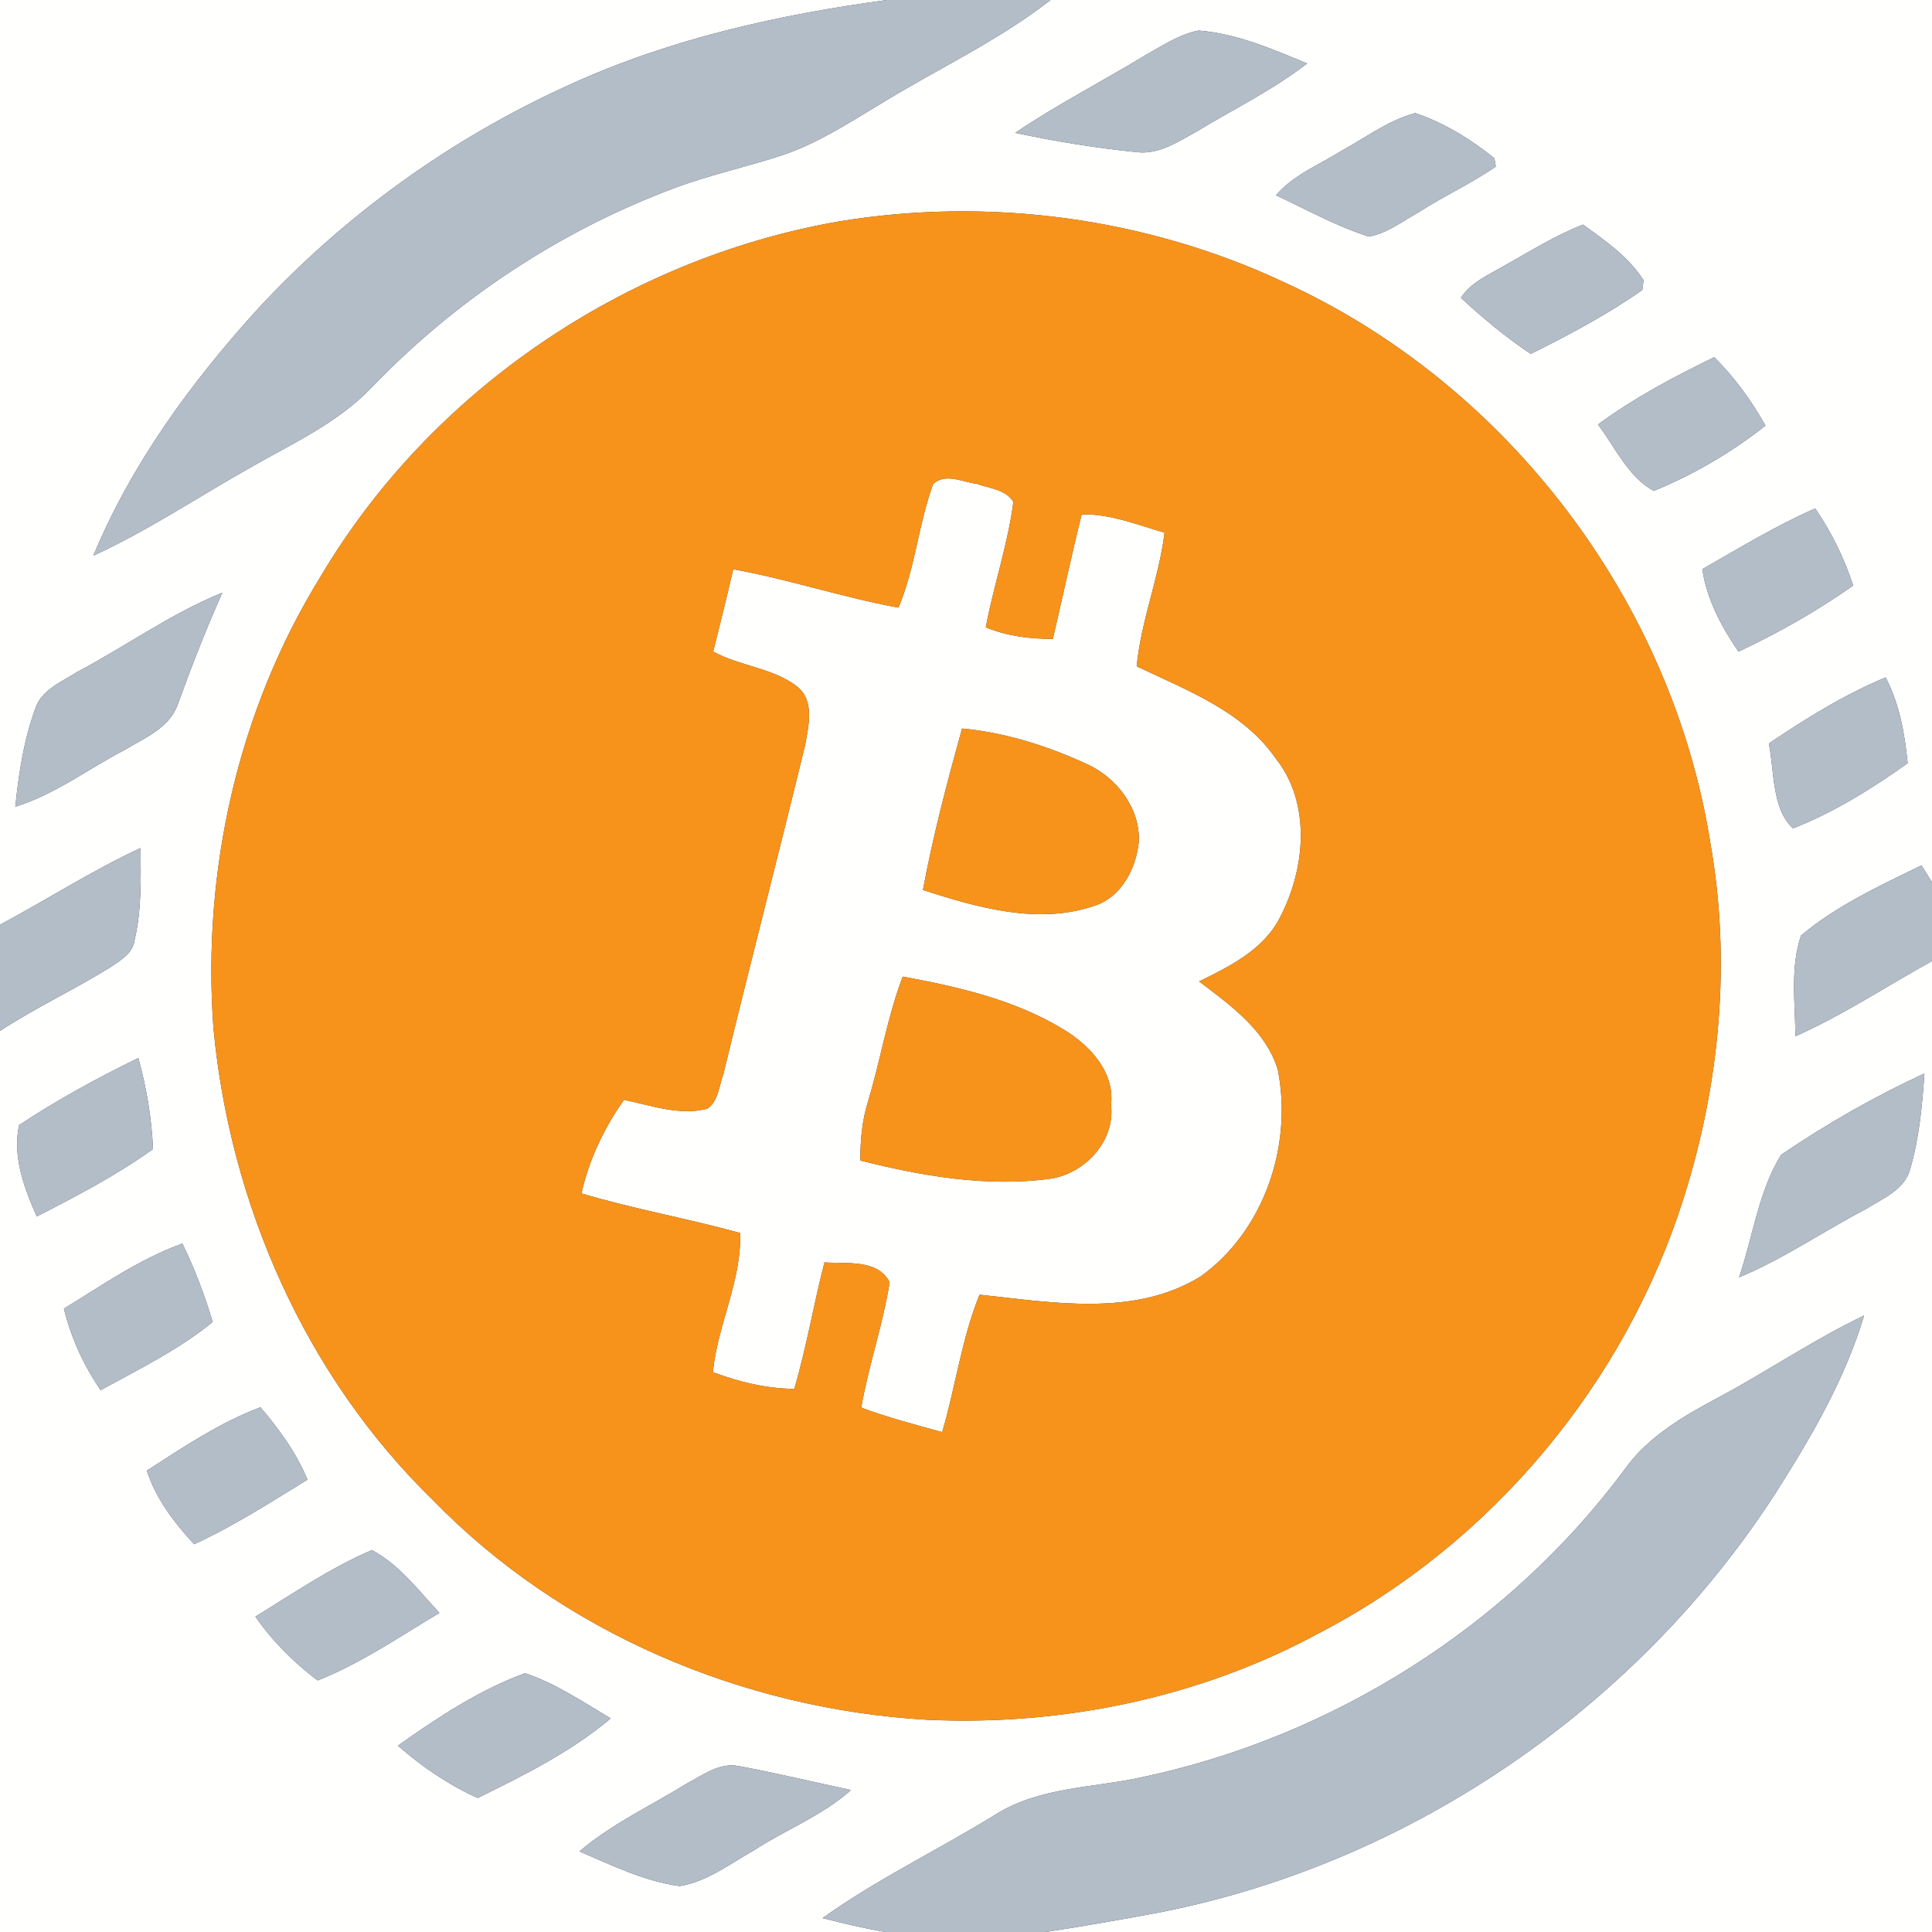 <?xml version="1.0" encoding="UTF-8" ?>
<!DOCTYPE svg PUBLIC "-//W3C//DTD SVG 1.1//EN" "http://www.w3.org/Graphics/SVG/1.1/DTD/svg11.dtd">
<svg width="250pt" height="250pt" viewBox="0 0 250 250" version="1.1" xmlns="http://www.w3.org/2000/svg">
<rect x="0" y="0" width="250" height="250" fill="#333333" stroke="none"/>
<g id="#fffffeff">
<path fill="#fffffe" opacity="1.00" d=" M 0.00 0.00 L 114.76 0.00 C 100.74 1.90 86.76 5.01 73.84 10.90 C 58.51 17.82 44.57 27.80 33.18 40.17 C 24.63 49.61 16.99 60.08 12.08 71.90 C 18.94 68.76 25.23 64.57 31.77 60.86 C 37.40 57.58 43.54 54.91 48.11 50.12 C 59.02 38.75 72.49 29.86 87.26 24.34 C 91.81 22.63 96.59 21.61 101.20 20.09 C 105.68 18.61 109.65 16.01 113.67 13.61 C 121.07 9.02 129.05 5.38 135.94 0.00 L 250.00 0.00 L 250.00 114.17 C 249.66 113.62 248.98 112.52 248.64 111.97 C 243.26 114.62 237.66 117.17 233.05 121.06 C 231.64 125.23 232.29 129.76 232.33 134.09 C 238.49 131.35 244.11 127.61 250.00 124.36 L 250.00 250.00 L 135.28 250.00 C 140.35 249.23 145.40 248.35 150.44 247.39 C 182.85 240.91 212.13 220.70 229.95 192.91 C 234.48 185.77 238.78 178.37 241.21 170.23 C 234.80 173.29 228.91 177.30 222.67 180.67 C 218.03 183.13 213.31 185.81 210.20 190.18 C 195.18 210.42 172.50 224.71 147.88 229.95 C 141.51 231.37 134.58 231.20 128.87 234.77 C 121.46 239.36 113.54 243.12 106.44 248.20 C 109.13 248.89 111.84 249.54 114.59 250.00 L 0.00 250.00 L 0.00 133.40 C 4.59 130.40 9.58 128.07 14.24 125.19 C 15.52 124.29 17.16 123.43 17.40 121.72 C 18.33 117.80 18.22 113.73 18.19 109.73 C 11.92 112.65 6.09 116.40 0.00 119.66 L 0.00 0.00 M 148.20 7.15 C 142.62 10.54 136.79 13.53 131.37 17.19 C 136.57 18.30 141.84 19.15 147.14 19.69 C 150.01 20.02 152.51 18.29 154.91 16.98 C 159.67 14.09 164.72 11.64 169.14 8.21 C 164.62 6.35 160.01 4.32 155.07 3.95 C 152.57 4.46 150.40 5.92 148.20 7.15 M 183.13 14.63 C 179.64 15.58 176.69 17.82 173.56 19.54 C 170.67 21.33 167.37 22.64 165.11 25.27 C 169.08 27.11 172.94 29.29 177.13 30.61 C 179.51 30.19 181.48 28.63 183.55 27.48 C 186.81 25.37 190.37 23.76 193.56 21.55 C 193.51 21.28 193.42 20.75 193.37 20.48 C 190.32 18.01 186.86 15.89 183.13 14.63 M 108.41 28.68 C 80.91 33.51 55.70 50.56 41.46 74.65 C 30.76 91.97 26.13 112.80 27.62 133.04 C 29.76 155.79 39.51 178.01 55.95 194.04 C 72.65 211.25 96.17 221.18 119.99 222.54 C 137.41 223.35 155.14 219.71 170.53 211.41 C 193.01 199.77 210.40 178.93 217.94 154.78 C 222.58 140.08 224.01 124.29 221.32 109.08 C 216.36 77.79 195.05 49.74 166.26 36.57 C 148.38 28.15 127.88 25.42 108.41 28.68 M 194.51 34.47 C 192.54 35.61 190.32 36.55 189.04 38.54 C 191.88 41.17 194.87 43.64 198.08 45.80 C 203.04 43.32 207.98 40.71 212.52 37.52 C 212.56 37.21 212.63 36.58 212.67 36.26 C 210.73 33.22 207.71 31.14 204.84 29.06 C 201.21 30.49 197.90 32.57 194.51 34.47 M 206.78 54.93 C 208.99 57.86 210.71 61.76 214.01 63.52 C 219.16 61.40 224.08 58.54 228.45 55.07 C 226.64 51.83 224.45 48.83 221.82 46.22 C 216.61 48.76 211.46 51.48 206.78 54.93 M 220.28 73.65 C 220.86 77.57 222.75 81.09 224.96 84.32 C 230.13 81.89 235.13 79.06 239.80 75.77 C 238.65 72.22 236.98 68.87 234.89 65.79 C 229.82 68.02 225.08 70.91 220.28 73.65 M 9.97 86.96 C 8.00 88.23 5.44 89.22 4.60 91.60 C 3.08 95.70 2.43 100.06 1.98 104.39 C 7.09 102.81 11.37 99.52 16.06 97.08 C 18.64 95.51 21.92 94.24 23.00 91.15 C 24.77 86.27 26.66 81.43 28.77 76.69 C 22.13 79.39 16.29 83.62 9.97 86.96 M 228.89 96.20 C 229.61 99.80 229.27 104.70 232.02 107.19 C 237.33 105.11 242.22 102.05 246.85 98.76 C 246.47 94.94 245.80 91.10 244.00 87.66 C 238.64 89.89 233.69 92.97 228.89 96.20 M 2.47 145.59 C 1.59 149.63 3.13 153.75 4.76 157.41 C 9.92 154.77 15.08 152.07 19.80 148.69 C 19.63 144.70 18.96 140.75 17.90 136.90 C 12.60 139.50 7.38 142.33 2.47 145.59 M 230.48 149.43 C 227.54 154.16 226.84 160.03 225.03 165.29 C 230.79 162.90 235.93 159.32 241.45 156.45 C 243.60 155.08 246.50 153.96 247.19 151.23 C 248.35 147.23 248.73 143.05 249.02 138.91 C 242.57 141.88 236.35 145.44 230.48 149.43 M 8.27 169.34 C 9.20 173.12 10.82 176.67 13.02 179.88 C 17.97 177.17 23.12 174.66 27.52 171.06 C 26.48 167.59 25.20 164.18 23.60 160.92 C 18.07 162.90 13.24 166.30 8.27 169.34 M 19.00 190.30 C 20.19 193.96 22.54 197.03 25.12 199.82 C 30.25 197.47 34.99 194.41 39.78 191.47 C 38.36 187.99 36.12 184.95 33.70 182.10 C 28.42 184.09 23.71 187.26 19.00 190.30 M 48.12 200.58 C 42.80 202.86 37.97 206.17 33.05 209.19 C 35.25 212.38 38.02 215.11 41.10 217.45 C 46.71 215.23 51.70 211.78 56.86 208.71 C 54.16 205.81 51.68 202.47 48.12 200.58 M 51.49 225.89 C 54.61 228.60 58.03 230.97 61.82 232.66 C 67.80 229.71 73.90 226.68 79.03 222.36 C 75.43 220.24 71.92 217.83 67.94 216.51 C 62.02 218.68 56.62 222.25 51.49 225.89 M 88.89 230.78 C 84.22 233.66 79.18 236.00 74.98 239.57 C 79.18 241.36 83.38 243.45 87.96 244.06 C 91.52 243.48 94.46 241.17 97.54 239.44 C 101.68 236.75 106.40 234.95 110.12 231.63 C 105.27 230.60 100.46 229.43 95.59 228.53 C 93.11 228.03 90.96 229.69 88.89 230.78 Z" />
<path fill="#fffffe" opacity="1.00" d=" M 120.75 62.63 C 122.36 61.16 124.51 62.38 126.36 62.60 C 127.98 63.19 130.19 63.34 131.13 64.95 C 130.42 70.46 128.58 75.73 127.56 81.18 C 130.32 82.31 133.28 82.69 136.24 82.67 C 137.50 77.30 138.64 71.91 139.97 66.56 C 143.69 66.48 147.18 67.91 150.69 68.93 C 149.98 74.80 147.64 80.33 147.09 86.22 C 153.56 89.33 160.77 91.97 165.06 98.11 C 169.70 103.95 168.92 112.38 165.65 118.68 C 163.54 122.86 159.18 125.04 155.16 126.99 C 159.21 130.07 163.79 133.31 165.35 138.42 C 167.29 148.22 163.59 159.28 155.35 165.18 C 146.79 170.45 136.20 168.54 126.75 167.53 C 124.43 173.25 123.66 179.42 121.92 185.32 C 118.40 184.34 114.86 183.43 111.44 182.14 C 112.41 176.67 114.25 171.40 115.12 165.93 C 113.61 162.90 109.52 163.56 106.69 163.35 C 105.28 168.78 104.37 174.33 102.78 179.72 C 99.15 179.69 95.63 178.82 92.25 177.56 C 92.84 171.43 95.97 165.77 95.78 159.55 C 88.98 157.67 82.01 156.45 75.24 154.43 C 76.21 150.06 78.17 145.97 80.74 142.32 C 84.26 143.04 87.93 144.40 91.53 143.47 C 92.97 142.51 93.04 140.45 93.62 138.94 C 97.06 124.74 100.74 110.59 104.19 96.39 C 104.63 93.90 105.45 90.66 103.13 88.82 C 99.97 86.40 95.74 86.22 92.29 84.31 C 93.17 80.77 94.06 77.22 94.88 73.66 C 102.09 74.97 109.05 77.31 116.26 78.63 C 118.44 73.49 118.84 67.84 120.75 62.63 M 124.49 94.27 C 122.58 101.17 120.73 108.12 119.43 115.17 C 126.47 117.43 134.27 119.70 141.56 117.23 C 145.12 116.13 147.04 112.34 147.37 108.85 C 147.51 104.49 144.41 100.50 140.50 98.81 C 135.44 96.49 130.04 94.78 124.49 94.27 M 116.81 126.37 C 114.83 131.59 113.95 137.13 112.34 142.47 C 111.56 144.96 111.30 147.57 111.34 150.18 C 119.38 152.19 127.73 153.66 136.03 152.51 C 140.45 151.79 144.31 147.63 143.77 142.99 C 144.25 138.72 141.07 135.31 137.69 133.25 C 131.37 129.38 124.02 127.70 116.81 126.37 Z" />
</g>
<g id="#b3bdc7ff">
<path fill="#b3bdc7" opacity="1.00" d=" M 114.76 0.00 L 135.94 0.00 C 129.05 5.38 121.07 9.02 113.67 13.61 C 109.65 16.01 105.68 18.61 101.20 20.09 C 96.59 21.61 91.81 22.63 87.26 24.34 C 72.49 29.86 59.02 38.75 48.11 50.12 C 43.54 54.91 37.40 57.58 31.77 60.86 C 25.23 64.57 18.94 68.76 12.08 71.90 C 16.99 60.08 24.63 49.61 33.18 40.17 C 44.57 27.80 58.51 17.82 73.84 10.90 C 86.76 5.01 100.74 1.90 114.76 0.00 Z" />
<path fill="#b3bdc7" opacity="1.00" d=" M 148.20 7.15 C 150.40 5.92 152.57 4.46 155.07 3.95 C 160.01 4.32 164.62 6.35 169.14 8.21 C 164.72 11.64 159.67 14.09 154.91 16.98 C 152.51 18.29 150.01 20.02 147.14 19.69 C 141.84 19.15 136.57 18.30 131.37 17.19 C 136.79 13.53 142.62 10.54 148.20 7.15 Z" />
<path fill="#b3bdc7" opacity="1.00" d=" M 183.13 14.63 C 186.86 15.89 190.32 18.01 193.37 20.48 C 193.42 20.75 193.51 21.28 193.56 21.55 C 190.37 23.76 186.81 25.37 183.55 27.48 C 181.48 28.63 179.51 30.19 177.13 30.61 C 172.94 29.29 169.08 27.11 165.11 25.27 C 167.37 22.64 170.67 21.33 173.56 19.54 C 176.69 17.82 179.64 15.58 183.13 14.63 Z" />
<path fill="#b3bdc7" opacity="1.00" d=" M 194.51 34.47 C 197.90 32.57 201.21 30.49 204.84 29.06 C 207.71 31.14 210.73 33.22 212.67 36.26 C 212.63 36.58 212.56 37.21 212.52 37.52 C 207.98 40.71 203.04 43.32 198.08 45.80 C 194.87 43.64 191.88 41.17 189.04 38.54 C 190.32 36.55 192.54 35.61 194.51 34.47 Z" />
<path fill="#b3bdc7" opacity="1.00" d=" M 206.78 54.93 C 211.46 51.48 216.61 48.76 221.82 46.22 C 224.45 48.83 226.64 51.83 228.45 55.07 C 224.08 58.54 219.16 61.40 214.01 63.52 C 210.71 61.76 208.99 57.86 206.78 54.93 Z" />
<path fill="#b3bdc7" opacity="1.00" d=" M 220.28 73.65 C 225.08 70.91 229.82 68.02 234.89 65.79 C 236.98 68.87 238.65 72.22 239.80 75.77 C 235.13 79.06 230.13 81.89 224.96 84.32 C 222.75 81.09 220.86 77.57 220.28 73.65 Z" />
<path fill="#b3bdc7" opacity="1.00" d=" M 9.97 86.96 C 16.29 83.62 22.13 79.39 28.77 76.69 C 26.66 81.43 24.77 86.27 23.00 91.15 C 21.92 94.24 18.64 95.51 16.06 97.08 C 11.37 99.52 7.09 102.81 1.98 104.39 C 2.43 100.06 3.08 95.70 4.60 91.60 C 5.44 89.22 8.00 88.23 9.97 86.96 Z" />
<path fill="#b3bdc7" opacity="1.00" d=" M 228.89 96.20 C 233.69 92.97 238.64 89.89 244.00 87.66 C 245.80 91.10 246.47 94.94 246.85 98.76 C 242.22 102.05 237.33 105.11 232.02 107.19 C 229.27 104.70 229.61 99.80 228.89 96.20 Z" />
<path fill="#b3bdc7" opacity="1.00" d=" M 0.00 119.66 C 6.09 116.40 11.92 112.65 18.19 109.73 C 18.22 113.73 18.33 117.80 17.40 121.72 C 17.16 123.43 15.52 124.29 14.24 125.19 C 9.58 128.07 4.59 130.40 0.00 133.40 L 0.00 119.66 Z" />
<path fill="#b3bdc7" opacity="1.00" d=" M 233.05 121.06 C 237.66 117.17 243.26 114.62 248.64 111.97 C 248.98 112.52 249.66 113.62 250.00 114.17 L 250.00 124.36 C 244.11 127.61 238.49 131.35 232.33 134.09 C 232.29 129.76 231.64 125.23 233.05 121.06 Z" />
<path fill="#b3bdc7" opacity="1.00" d=" M 2.47 145.59 C 7.38 142.33 12.60 139.50 17.90 136.90 C 18.96 140.75 19.63 144.70 19.80 148.69 C 15.08 152.07 9.92 154.77 4.76 157.41 C 3.13 153.75 1.59 149.63 2.47 145.59 Z" />
<path fill="#b3bdc7" opacity="1.00" d=" M 230.48 149.43 C 236.35 145.44 242.57 141.88 249.02 138.91 C 248.73 143.05 248.35 147.23 247.19 151.23 C 246.50 153.96 243.60 155.08 241.45 156.45 C 235.93 159.32 230.79 162.90 225.03 165.29 C 226.84 160.03 227.54 154.16 230.48 149.43 Z" />
<path fill="#b3bdc7" opacity="1.00" d=" M 8.27 169.34 C 13.24 166.30 18.07 162.90 23.60 160.92 C 25.20 164.18 26.48 167.59 27.52 171.06 C 23.12 174.66 17.97 177.17 13.02 179.88 C 10.82 176.67 9.20 173.12 8.27 169.34 Z" />
<path fill="#b3bdc7" opacity="1.00" d=" M 222.67 180.67 C 228.91 177.30 234.80 173.29 241.21 170.23 C 238.78 178.37 234.48 185.77 229.95 192.91 C 212.13 220.70 182.85 240.91 150.44 247.39 C 145.40 248.35 140.35 249.23 135.28 250.00 L 114.59 250.00 C 111.84 249.54 109.13 248.89 106.44 248.20 C 113.54 243.12 121.46 239.36 128.87 234.77 C 134.58 231.20 141.51 231.37 147.88 229.95 C 172.50 224.71 195.18 210.42 210.20 190.18 C 213.31 185.81 218.03 183.13 222.67 180.67 Z" />
<path fill="#b3bdc7" opacity="1.00" d=" M 19.00 190.30 C 23.71 187.26 28.42 184.09 33.70 182.10 C 36.12 184.95 38.36 187.99 39.78 191.47 C 34.99 194.41 30.25 197.47 25.12 199.82 C 22.54 197.03 20.19 193.96 19.00 190.30 Z" />
<path fill="#b3bdc7" opacity="1.00" d=" M 48.12 200.58 C 51.68 202.47 54.16 205.81 56.86 208.71 C 51.70 211.78 46.71 215.23 41.10 217.45 C 38.02 215.11 35.25 212.38 33.05 209.19 C 37.97 206.17 42.80 202.86 48.12 200.58 Z" />
<path fill="#b3bdc7" opacity="1.00" d=" M 51.49 225.89 C 56.62 222.25 62.02 218.68 67.94 216.51 C 71.92 217.83 75.43 220.24 79.03 222.36 C 73.90 226.68 67.80 229.71 61.82 232.66 C 58.03 230.97 54.61 228.60 51.49 225.89 Z" />
<path fill="#b3bdc7" opacity="1.00" d=" M 88.89 230.78 C 90.96 229.69 93.11 228.03 95.59 228.53 C 100.46 229.43 105.27 230.60 110.12 231.63 C 106.40 234.95 101.68 236.75 97.54 239.44 C 94.46 241.17 91.52 243.48 87.96 244.06 C 83.38 243.45 79.18 241.36 74.98 239.57 C 79.18 236.00 84.22 233.66 88.89 230.78 Z" />
</g>
<g id="#f7931bff">
<path fill="#f7931b" opacity="1.00" d=" M 108.41 28.68 C 127.88 25.42 148.38 28.15 166.26 36.57 C 195.05 49.74 216.36 77.79 221.32 109.08 C 224.01 124.29 222.58 140.08 217.94 154.78 C 210.40 178.93 193.01 199.77 170.53 211.41 C 155.14 219.71 137.41 223.35 119.99 222.54 C 96.17 221.18 72.65 211.25 55.95 194.04 C 39.51 178.01 29.76 155.79 27.62 133.04 C 26.13 112.80 30.76 91.97 41.46 74.65 C 55.70 50.56 80.91 33.51 108.41 28.68 M 120.75 62.63 C 118.84 67.84 118.44 73.49 116.26 78.63 C 109.05 77.31 102.09 74.97 94.88 73.66 C 94.06 77.22 93.17 80.77 92.29 84.31 C 95.74 86.22 99.97 86.40 103.13 88.82 C 105.45 90.66 104.63 93.90 104.19 96.39 C 100.74 110.59 97.06 124.74 93.62 138.94 C 93.04 140.45 92.97 142.51 91.53 143.47 C 87.93 144.40 84.26 143.04 80.74 142.32 C 78.17 145.97 76.21 150.06 75.24 154.43 C 82.01 156.45 88.98 157.67 95.78 159.55 C 95.97 165.77 92.84 171.43 92.25 177.56 C 95.63 178.82 99.15 179.69 102.78 179.72 C 104.37 174.33 105.28 168.78 106.69 163.35 C 109.52 163.56 113.61 162.90 115.12 165.93 C 114.25 171.40 112.41 176.67 111.44 182.14 C 114.86 183.43 118.40 184.34 121.92 185.32 C 123.66 179.42 124.43 173.25 126.75 167.53 C 136.20 168.54 146.79 170.45 155.35 165.18 C 163.59 159.28 167.29 148.22 165.35 138.42 C 163.79 133.31 159.21 130.07 155.16 126.99 C 159.18 125.04 163.54 122.86 165.65 118.68 C 168.92 112.38 169.70 103.95 165.06 98.11 C 160.77 91.97 153.56 89.33 147.09 86.22 C 147.64 80.33 149.98 74.80 150.69 68.93 C 147.18 67.91 143.69 66.48 139.97 66.56 C 138.64 71.91 137.50 77.30 136.24 82.67 C 133.28 82.69 130.32 82.31 127.56 81.18 C 128.58 75.73 130.42 70.46 131.13 64.95 C 130.19 63.34 127.98 63.19 126.36 62.60 C 124.51 62.38 122.36 61.16 120.75 62.63 Z" />
<path fill="#f7931b" opacity="1.00" d=" M 124.49 94.27 C 130.04 94.78 135.44 96.49 140.50 98.81 C 144.41 100.50 147.51 104.49 147.37 108.85 C 147.04 112.34 145.12 116.13 141.56 117.23 C 134.27 119.70 126.47 117.43 119.43 115.17 C 120.73 108.12 122.58 101.17 124.49 94.27 Z" />
<path fill="#f7931b" opacity="1.00" d=" M 116.81 126.37 C 124.02 127.70 131.37 129.38 137.69 133.25 C 141.07 135.31 144.25 138.72 143.77 142.99 C 144.31 147.63 140.45 151.79 136.03 152.51 C 127.73 153.66 119.38 152.19 111.34 150.18 C 111.30 147.57 111.56 144.96 112.34 142.47 C 113.95 137.13 114.83 131.59 116.81 126.37 Z" />
</g>
</svg>
